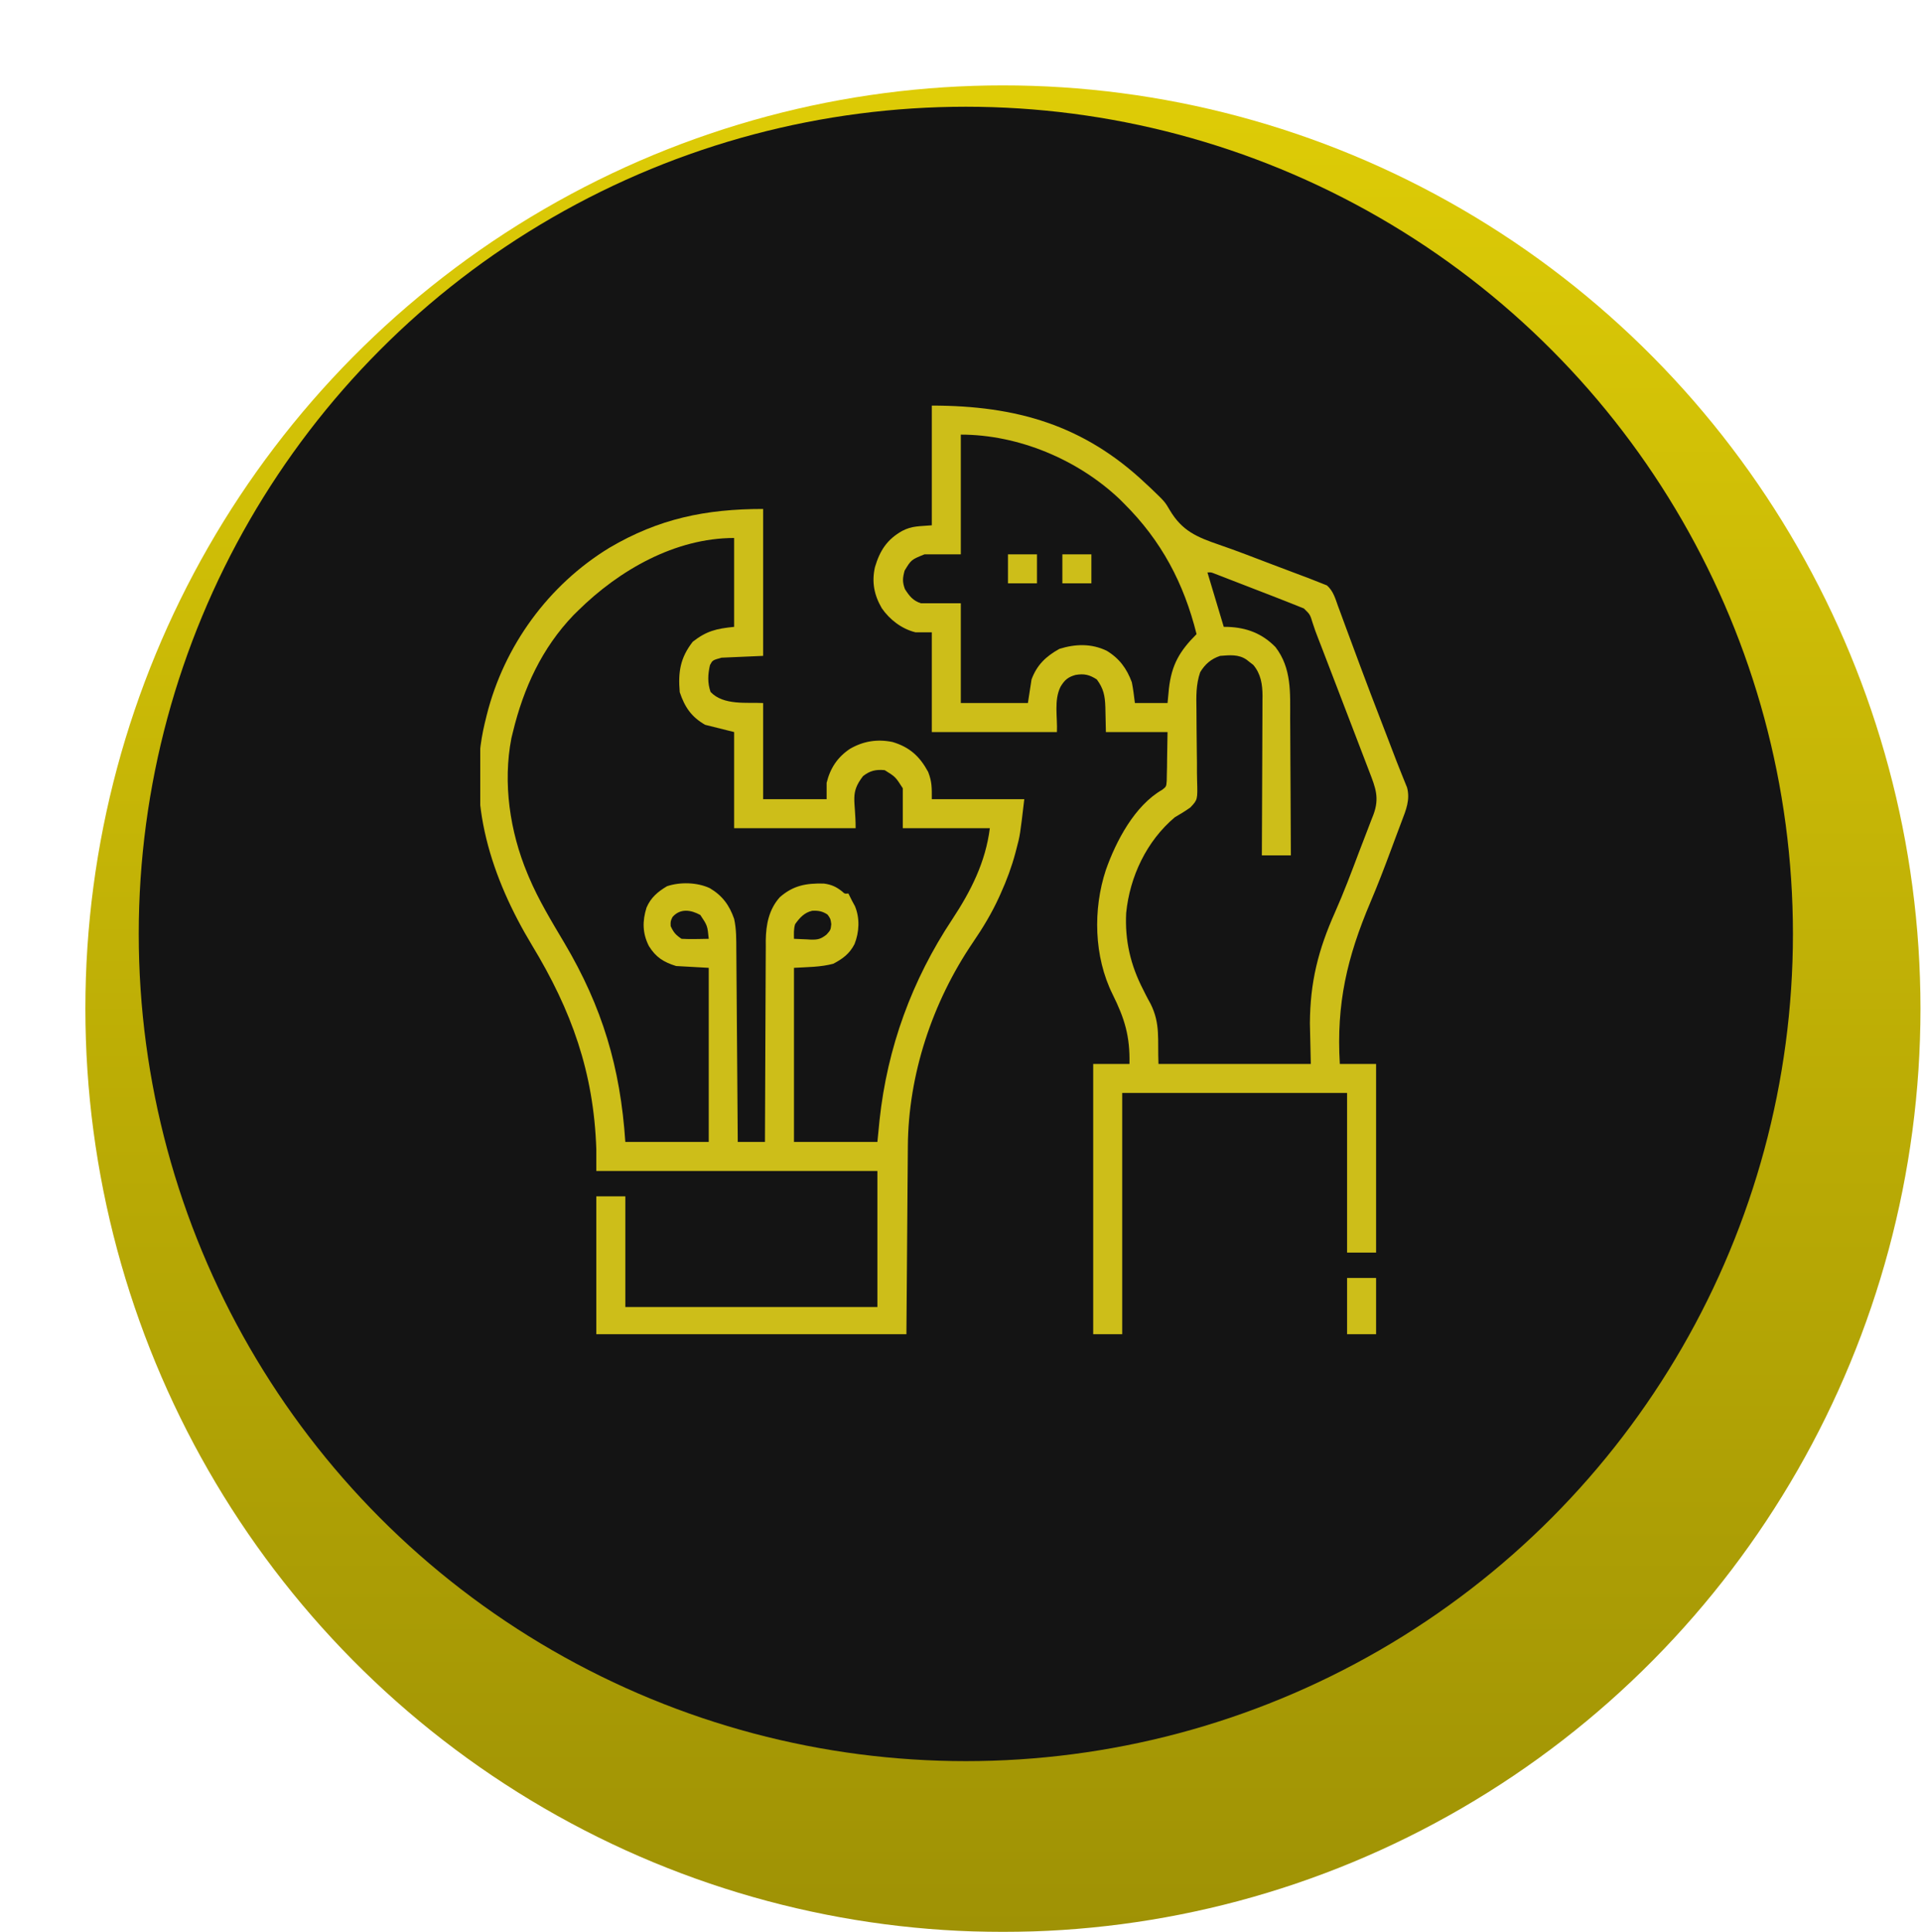 <svg width="180" height="181" viewBox="0 0 180 181" fill="none" xmlns="http://www.w3.org/2000/svg">
<g filter="url(#filter0_di_330_75)">
<ellipse cx="89.975" cy="86.5" rx="85.975" ry="86.5" fill="url(#paint0_linear_330_75)"/>
</g>
<circle cx="90.5" cy="87.5" r="77.5" fill="#141414"/>
<g clip-path="url(#clip0_330_75)">
<path d="M71.508 47.685C71.508 52.228 71.508 56.77 71.508 61.449C69.573 61.533 69.573 61.533 67.6 61.619C66.768 61.856 66.768 61.856 66.527 62.309C66.324 63.177 66.285 63.979 66.58 64.826C67.792 66.114 69.989 65.787 71.508 65.867C71.508 68.839 71.508 71.811 71.508 74.873C73.471 74.873 75.433 74.873 77.455 74.873C77.455 74.368 77.455 73.864 77.455 73.344C77.791 71.975 78.469 70.94 79.643 70.158C80.9 69.429 82.217 69.224 83.639 69.52C85.236 69.999 86.181 70.863 86.971 72.324C87.335 73.267 87.311 73.801 87.311 74.873C90.171 74.873 93.03 74.873 95.977 74.873C95.579 78.252 95.579 78.252 95.255 79.482C95.218 79.624 95.181 79.766 95.143 79.912C94.791 81.227 94.33 82.468 93.768 83.709C93.72 83.816 93.672 83.922 93.623 84.032C92.928 85.559 92.091 86.938 91.146 88.322C87.366 93.895 85.104 100.675 85.067 107.426C85.064 107.717 85.064 107.717 85.062 108.014C85.056 108.637 85.052 109.26 85.048 109.883C85.045 110.269 85.042 110.656 85.038 111.042C85.027 112.47 85.017 113.897 85.006 115.325C84.982 118.518 84.957 121.711 84.932 125C75.343 125 65.754 125 55.875 125C55.875 120.738 55.875 116.477 55.875 112.086C56.772 112.086 57.67 112.086 58.594 112.086C58.594 115.506 58.594 118.927 58.594 122.451C66.388 122.451 74.183 122.451 82.213 122.451C82.213 118.246 82.213 114.04 82.213 109.707C73.522 109.707 64.83 109.707 55.875 109.707C55.875 109.034 55.875 108.361 55.875 107.668C55.635 100.464 53.559 94.68 49.841 88.547C46.077 82.301 43.678 75.115 45.419 67.763C45.449 67.642 45.479 67.521 45.51 67.397C45.542 67.265 45.574 67.133 45.607 66.997C47.233 60.513 51.39 54.8 57.107 51.318C61.726 48.597 66.11 47.685 71.508 47.685ZM54.176 57.201C54.033 57.342 53.89 57.482 53.743 57.627C50.777 60.717 49.057 64.468 48.059 68.586C48.013 68.772 47.968 68.957 47.921 69.148C47.099 73.355 47.779 77.918 49.418 81.84C49.465 81.951 49.511 82.063 49.559 82.178C50.474 84.336 51.687 86.328 52.88 88.34C56.444 94.356 58.129 100.019 58.594 106.988C61.173 106.988 63.753 106.988 66.41 106.988C66.41 101.605 66.41 96.222 66.41 90.676C65.401 90.62 64.392 90.564 63.352 90.506C62.185 90.145 61.451 89.684 60.803 88.637C60.195 87.438 60.182 86.307 60.58 85.034C60.981 84.095 61.633 83.545 62.502 83.029C63.736 82.618 65.325 82.661 66.506 83.21C67.677 83.901 68.346 84.804 68.789 86.088C69.009 87.068 68.989 88.049 68.994 89.048C68.996 89.242 68.998 89.436 68.999 89.636C69.004 90.276 69.009 90.916 69.013 91.556C69.016 92 69.02 92.445 69.024 92.889C69.032 93.938 69.04 94.987 69.047 96.035C69.055 97.23 69.065 98.425 69.074 99.619C69.094 102.076 69.112 104.532 69.129 106.988C69.97 106.988 70.811 106.988 71.678 106.988C71.679 106.737 71.679 106.486 71.68 106.227C71.686 103.854 71.696 101.482 71.709 99.109C71.716 97.89 71.722 96.67 71.724 95.451C71.726 94.387 71.731 93.323 71.738 92.259C71.742 91.697 71.744 91.134 71.745 90.572C71.745 89.942 71.75 89.312 71.755 88.682C71.754 88.406 71.754 88.406 71.752 88.124C71.773 86.626 72.044 85.205 73.069 84.059C74.331 82.955 75.529 82.741 77.192 82.779C77.911 82.875 78.352 83.077 78.914 83.523C79.149 83.744 79.149 83.744 79.494 83.709C79.611 83.934 79.723 84.161 79.834 84.389C79.925 84.557 80.016 84.725 80.11 84.898C80.581 86.023 80.515 87.336 80.068 88.456C79.601 89.359 78.973 89.823 78.082 90.293C76.889 90.612 75.63 90.603 74.397 90.676C74.397 96.059 74.397 101.442 74.397 106.988C76.976 106.988 79.555 106.988 82.213 106.988C82.313 105.974 82.313 105.974 82.415 104.939C83.144 98.135 85.449 91.828 89.229 86.129C90.974 83.486 92.352 80.765 92.748 77.592C90.057 77.592 87.365 77.592 84.592 77.592C84.592 76.358 84.592 75.124 84.592 73.853C83.904 72.778 83.904 72.778 82.893 72.154C82.061 72.081 81.523 72.199 80.864 72.717C79.616 74.344 80.174 74.915 80.174 77.592C76.417 77.592 72.66 77.592 68.789 77.592C68.789 74.62 68.789 71.648 68.789 68.586C67.892 68.362 66.995 68.137 66.07 67.906C64.788 67.171 64.157 66.243 63.692 64.848C63.532 62.96 63.733 61.639 64.913 60.122C66.204 59.117 67.112 58.898 68.789 58.73C68.789 55.983 68.789 53.235 68.789 50.404C63.26 50.404 58.011 53.42 54.176 57.201ZM63.012 85.918C62.827 86.318 62.827 86.318 62.842 86.768C63.118 87.36 63.312 87.591 63.861 87.957C64.304 87.981 64.727 87.989 65.168 87.978C65.287 87.977 65.406 87.975 65.529 87.974C65.823 87.97 66.117 87.963 66.41 87.957C66.288 86.725 66.288 86.725 65.624 85.727C64.754 85.243 63.738 85.076 63.012 85.918ZM74.503 86.587C74.363 87.049 74.39 87.477 74.397 87.957C74.804 87.98 75.21 87.997 75.618 88.01C75.733 88.017 75.847 88.024 75.965 88.032C76.636 88.048 76.914 87.982 77.447 87.561C77.832 87.131 77.832 87.131 77.891 86.587C77.825 86.081 77.825 86.081 77.54 85.684C77.054 85.368 76.68 85.301 76.101 85.331C75.371 85.495 74.929 85.987 74.503 86.587Z" fill="#CDBE19"/>
<path d="M87.311 38C95.222 38 101.567 39.822 107.361 45.307C107.512 45.446 107.662 45.585 107.817 45.729C109.146 47.002 109.146 47.002 109.615 47.802C110.765 49.737 112.135 50.316 114.221 51.031C115.904 51.608 117.562 52.257 119.224 52.89C119.803 53.111 120.383 53.328 120.963 53.546C121.326 53.683 121.689 53.819 122.052 53.956C122.22 54.019 122.388 54.081 122.561 54.146C122.991 54.309 123.418 54.478 123.844 54.652C124.007 54.717 124.17 54.782 124.338 54.849C124.929 55.37 125.114 56.06 125.375 56.79C125.437 56.956 125.499 57.122 125.563 57.294C125.768 57.842 125.969 58.393 126.17 58.943C126.311 59.325 126.453 59.707 126.596 60.089C126.891 60.881 127.185 61.673 127.478 62.466C128.103 64.15 128.747 65.825 129.392 67.501C129.584 67.999 129.776 68.498 129.967 68.996C130.057 69.231 130.057 69.231 130.149 69.47C130.265 69.772 130.38 70.075 130.496 70.378C130.757 71.066 131.022 71.751 131.299 72.432C131.348 72.555 131.397 72.678 131.448 72.805C131.577 73.13 131.71 73.455 131.842 73.78C132.15 74.918 131.743 75.893 131.338 76.951C131.287 77.087 131.236 77.222 131.184 77.362C131.073 77.658 130.961 77.954 130.849 78.25C130.668 78.728 130.491 79.208 130.314 79.688C129.713 81.31 129.093 82.92 128.417 84.513C126.215 89.708 125.209 94.029 125.543 99.682C126.664 99.682 127.786 99.682 128.941 99.682C128.941 105.513 128.941 111.345 128.941 117.354C128.044 117.354 127.147 117.354 126.223 117.354C126.223 112.419 126.223 107.484 126.223 102.4C119.269 102.4 112.316 102.4 105.152 102.4C105.152 109.858 105.152 117.316 105.152 125C104.255 125 103.358 125 102.434 125C102.434 116.645 102.434 108.29 102.434 99.682C103.555 99.682 104.677 99.682 105.832 99.682C105.889 97.093 105.392 95.451 104.248 93.148C102.504 89.633 102.399 85.2 103.623 81.5C104.577 78.794 106.321 75.469 108.909 73.989C109.282 73.695 109.282 73.695 109.323 73.158C109.327 72.947 109.33 72.736 109.334 72.519C109.342 72.21 109.342 72.21 109.35 71.895C109.352 71.634 109.355 71.372 109.358 71.103C109.372 70.272 109.386 69.442 109.4 68.586C107.494 68.586 105.587 68.586 103.623 68.586C103.581 66.791 103.581 66.791 103.572 66.233C103.536 65.18 103.404 64.512 102.773 63.658C102.08 63.21 101.587 63.098 100.787 63.233C100.084 63.425 99.756 63.702 99.375 64.338C98.74 65.609 99.097 67.167 99.035 68.586C95.166 68.586 91.297 68.586 87.311 68.586C87.311 65.502 87.311 62.418 87.311 59.24C86.806 59.24 86.301 59.24 85.781 59.24C84.498 58.926 83.37 58.062 82.625 56.984C81.909 55.751 81.669 54.547 81.983 53.14C82.442 51.584 83.118 50.535 84.549 49.735C85.488 49.251 86.14 49.321 87.311 49.215C87.311 45.514 87.311 41.813 87.311 38ZM90.029 40.719C90.029 44.42 90.029 48.12 90.029 51.934C88.908 51.934 87.786 51.934 86.631 51.934C85.384 52.436 85.384 52.436 84.762 53.463C84.576 54.157 84.542 54.518 84.793 55.194C85.218 55.853 85.538 56.271 86.291 56.522C87.525 56.522 88.758 56.522 90.029 56.522C90.029 59.606 90.029 62.69 90.029 65.867C92.104 65.867 94.179 65.867 96.316 65.867C96.485 64.774 96.485 64.774 96.656 63.658C97.163 62.295 98.003 61.494 99.269 60.791C100.767 60.326 102.256 60.278 103.694 60.966C104.88 61.681 105.579 62.632 106.055 63.924C106.183 64.566 106.261 65.217 106.342 65.867C107.351 65.867 108.36 65.867 109.4 65.867C109.463 65.205 109.463 65.205 109.528 64.529C109.779 62.279 110.531 60.998 112.119 59.41C110.928 54.633 108.822 50.656 105.322 47.176C105.185 47.038 105.048 46.901 104.906 46.76C100.984 43.045 95.422 40.719 90.029 40.719ZM113.139 53.633C113.169 53.734 113.2 53.836 113.231 53.941C113.71 55.538 114.189 57.134 114.668 58.73C114.791 58.731 114.915 58.731 115.042 58.732C116.813 58.8 118.254 59.341 119.511 60.621C121.048 62.617 120.888 64.934 120.889 67.33C120.891 67.701 120.894 68.071 120.897 68.441C120.905 69.41 120.908 70.379 120.911 71.348C120.914 72.339 120.921 73.33 120.928 74.321C120.941 76.261 120.949 78.201 120.955 80.141C120.058 80.141 119.161 80.141 118.236 80.141C118.237 79.941 118.239 79.742 118.24 79.537C118.25 77.657 118.258 75.777 118.263 73.897C118.265 72.93 118.269 71.964 118.275 70.998C118.28 70.064 118.283 69.131 118.285 68.198C118.286 67.842 118.287 67.487 118.29 67.131C118.294 66.632 118.294 66.133 118.294 65.634C118.296 65.488 118.298 65.342 118.3 65.192C118.294 64.123 118.147 63.132 117.428 62.289C117.327 62.212 117.226 62.134 117.121 62.055C116.968 61.934 116.968 61.934 116.813 61.811C116.053 61.282 115.223 61.381 114.328 61.449C113.483 61.731 112.919 62.218 112.459 62.978C112.06 64.134 112.087 65.24 112.109 66.454C112.119 67.055 112.118 67.656 112.12 68.257C112.123 69.017 112.129 69.778 112.144 70.539C112.156 71.157 112.159 71.776 112.156 72.394C112.157 72.629 112.161 72.863 112.168 73.097C112.223 74.92 112.223 74.92 111.547 75.643C111.072 75.987 110.586 76.277 110.08 76.572C107.439 78.793 105.86 82.136 105.524 85.536C105.391 88.1 105.931 90.424 107.109 92.702C107.223 92.931 107.223 92.931 107.34 93.165C107.488 93.459 107.643 93.75 107.805 94.037C108.75 95.923 108.454 97.359 108.551 99.682C113.261 99.682 117.971 99.682 122.824 99.682C122.796 98.427 122.768 97.172 122.739 95.88C122.76 92.002 123.519 89.004 125.084 85.491C125.918 83.615 126.637 81.696 127.361 79.776C127.589 79.173 127.822 78.572 128.055 77.972C128.197 77.602 128.339 77.232 128.48 76.862C128.547 76.693 128.613 76.524 128.682 76.349C129.277 74.769 128.897 73.823 128.308 72.298C128.244 72.129 128.179 71.96 128.112 71.785C127.901 71.232 127.688 70.679 127.476 70.126C127.329 69.743 127.183 69.361 127.037 68.978C126.667 68.012 126.296 67.046 125.925 66.08C125.662 65.394 125.399 64.708 125.136 64.022C124.747 63.006 124.357 61.991 123.966 60.975C123.917 60.848 123.868 60.72 123.818 60.589C123.724 60.346 123.63 60.103 123.534 59.861C123.34 59.367 123.156 58.876 122.998 58.369C122.755 57.569 122.755 57.569 122.176 57.008C122.055 56.959 121.933 56.91 121.808 56.861C121.671 56.805 121.534 56.749 121.392 56.691C121.248 56.635 121.104 56.579 120.955 56.522C120.815 56.465 120.676 56.409 120.532 56.351C120.083 56.172 119.633 55.997 119.182 55.823C119.019 55.76 118.856 55.697 118.688 55.632C118.347 55.5 118.005 55.368 117.664 55.236C117.14 55.033 116.615 54.83 116.091 54.627C115.759 54.498 115.426 54.369 115.093 54.241C114.936 54.18 114.779 54.119 114.618 54.056C114.473 54 114.328 53.944 114.179 53.887C114.052 53.838 113.924 53.789 113.793 53.738C113.48 53.615 113.48 53.615 113.139 53.633Z" fill="#CDBE19"/>
<path d="M126.223 119.732C127.12 119.732 128.017 119.732 128.941 119.732C128.941 121.471 128.941 123.209 128.941 125C128.044 125 127.147 125 126.223 125C126.223 123.262 126.223 121.523 126.223 119.732Z" fill="#CDBE19"/>
<path d="M99.545 51.934C100.442 51.934 101.339 51.934 102.264 51.934C102.264 52.831 102.264 53.728 102.264 54.652C101.366 54.652 100.469 54.652 99.545 54.652C99.545 53.755 99.545 52.858 99.545 51.934Z" fill="#CDBE19"/>
<path d="M94.447 51.934C95.344 51.934 96.242 51.934 97.166 51.934C97.166 52.831 97.166 53.728 97.166 54.652C96.269 54.652 95.372 54.652 94.447 54.652C94.447 53.755 94.447 52.858 94.447 51.934Z" fill="#CDBE19"/>
</g>
<defs>
<filter id="filter0_di_330_75" x="0" y="0" width="179.949" height="181" filterUnits="userSpaceOnUse" color-interpolation-filters="sRGB">
<feFlood flood-opacity="0" result="BackgroundImageFix"/>
<feColorMatrix in="SourceAlpha" type="matrix" values="0 0 0 0 0 0 0 0 0 0 0 0 0 0 0 0 0 0 127 0" result="hardAlpha"/>
<feOffset dy="4"/>
<feGaussianBlur stdDeviation="2"/>
<feComposite in2="hardAlpha" operator="out"/>
<feColorMatrix type="matrix" values="0 0 0 0 0 0 0 0 0 0 0 0 0 0 0 0 0 0 0.25 0"/>
<feBlend mode="normal" in2="BackgroundImageFix" result="effect1_dropShadow_330_75"/>
<feBlend mode="normal" in="SourceGraphic" in2="effect1_dropShadow_330_75" result="shape"/>
<feColorMatrix in="SourceAlpha" type="matrix" values="0 0 0 0 0 0 0 0 0 0 0 0 0 0 0 0 0 0 127 0" result="hardAlpha"/>
<feMorphology radius="4" operator="erode" in="SourceAlpha" result="effect2_innerShadow_330_75"/>
<feOffset dx="4" dy="4"/>
<feGaussianBlur stdDeviation="2"/>
<feComposite in2="hardAlpha" operator="arithmetic" k2="-1" k3="1"/>
<feColorMatrix type="matrix" values="0 0 0 0 1 0 0 0 0 1 0 0 0 0 1 0 0 0 0.59 0"/>
<feBlend mode="normal" in2="shape" result="effect2_innerShadow_330_75"/>
</filter>
<linearGradient id="paint0_linear_330_75" x1="89.975" y1="0" x2="89.975" y2="173" gradientUnits="userSpaceOnUse">
<stop stop-color="#DECC06"/>
<stop offset="1" stop-color="#9F9205"/>
</linearGradient>
<clipPath id="clip0_330_75">
<rect width="87" height="87" fill="white" transform="translate(45 38)"/>
</clipPath>
</defs>
</svg>
